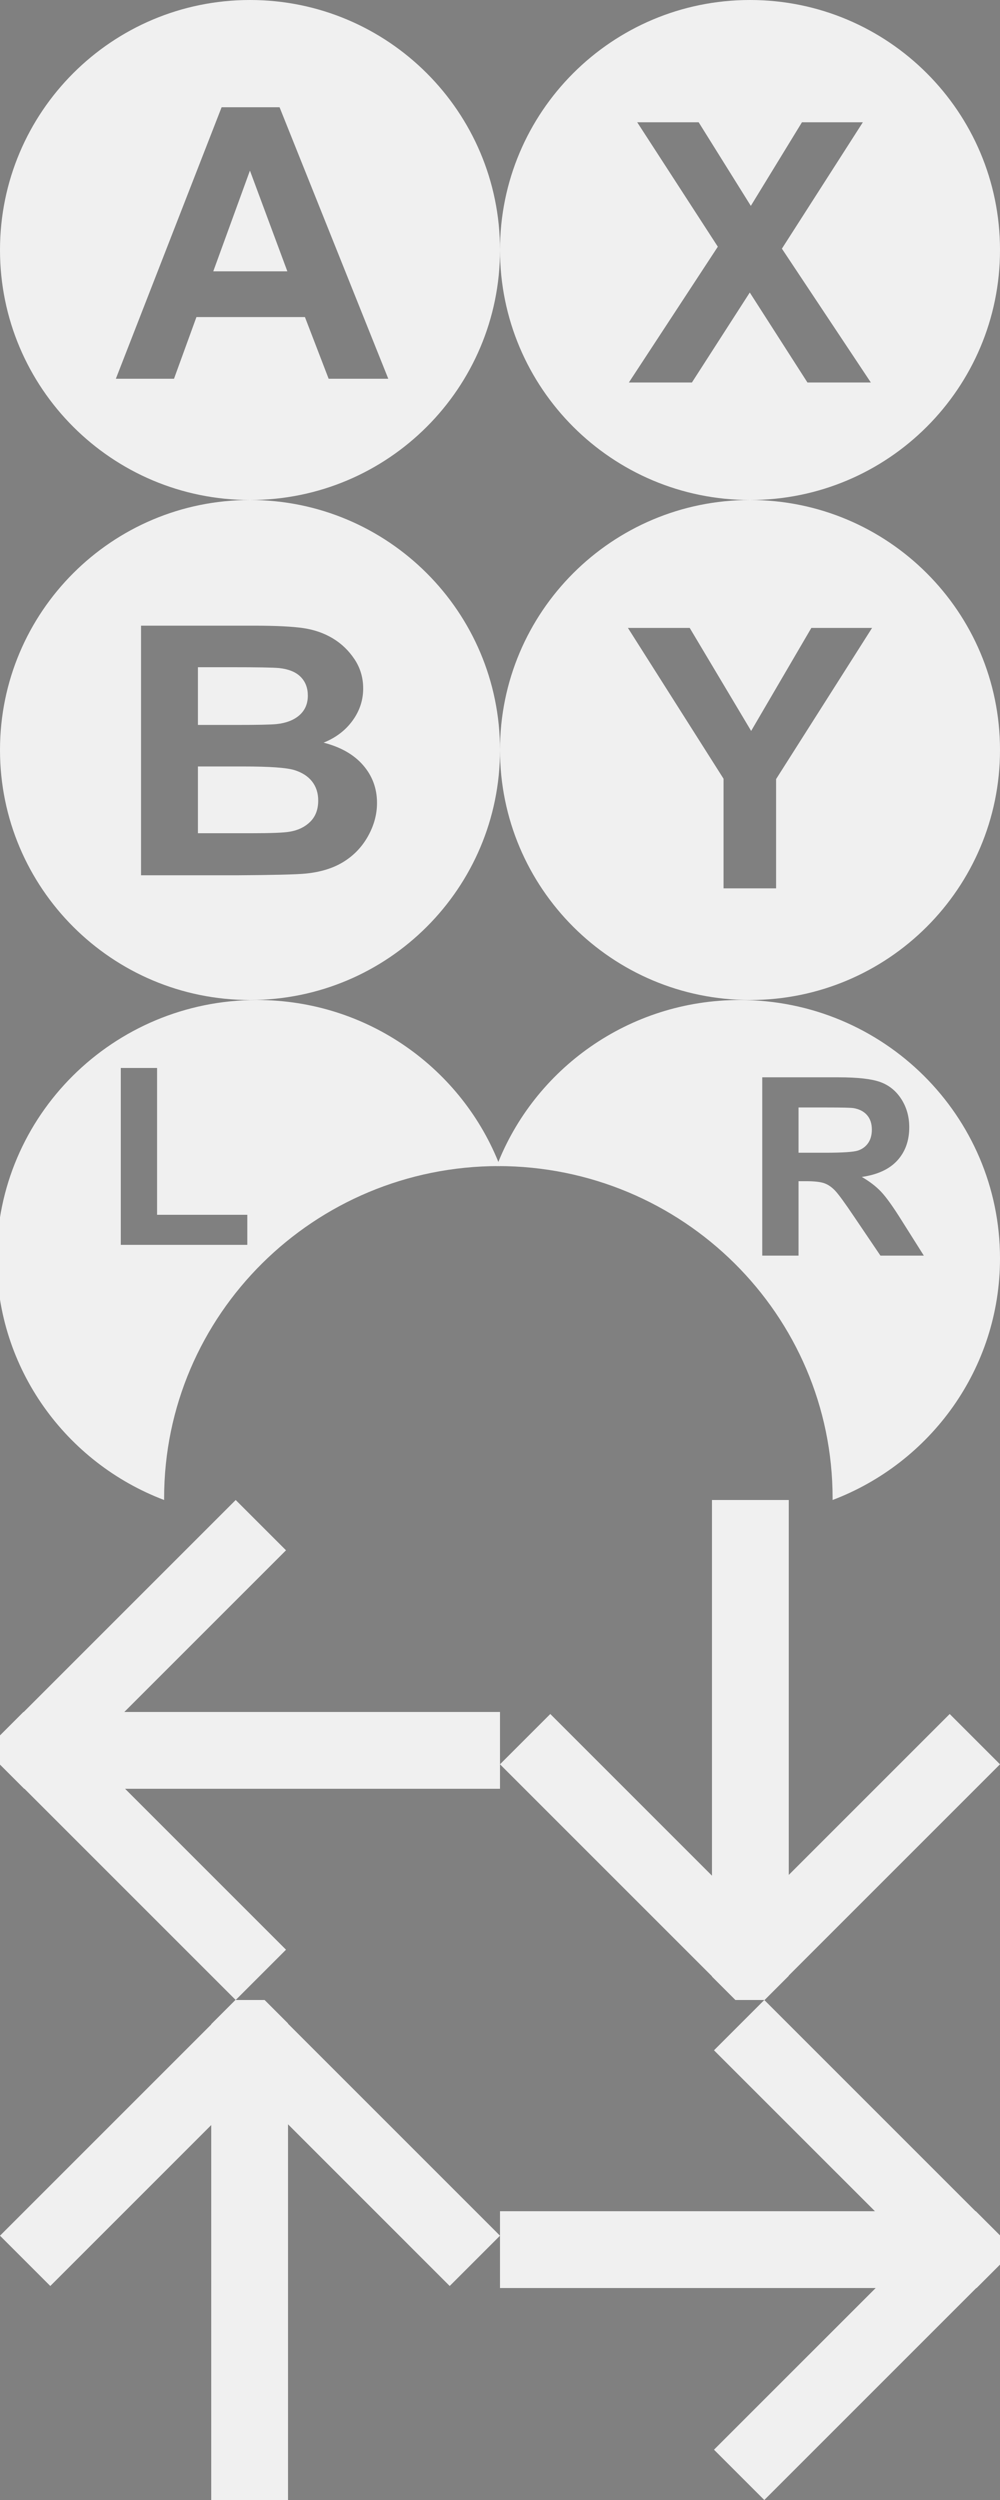 <?xml version="1.0" encoding="utf-8"?>
<svg viewBox="0 0 200 500" xmlns="http://www.w3.org/2000/svg">
  <rect x="0" y="0" width="200" height="500" fill="#808080" stroke="none"/>
  <path d="M 100 49.999 C 100 77.615 77.615 100 49.999 100 C 22.385 100 0 77.615 0 49.999 C 0 22.385 22.385 0 49.999 0 C 77.615 0 100 22.385 100 49.999 Z M 55.913 21.452 L 44.321 21.452 L 23.17 75.752 L 34.801 75.752 L 39.286 63.416 L 60.987 63.416 L 65.729 75.752 L 77.656 75.752 L 55.913 21.452 Z M 42.653 54.269 L 49.987 34.12 L 57.471 54.269 L 42.653 54.269 Z" style="stroke: rgb(0, 0, 0); fill: rgb(240, 240, 240); stroke-width: 0px;"/>
  <path d="M 100 150.001 C 100 177.614 77.614 200 49.999 200 C 22.386 200 0 177.614 0 150.001 C 0 122.386 22.386 100 49.999 100 C 77.614 100 100 122.386 100 150.001 Z M 28.206 175.057 L 47.385 175.057 C 54.638 175.012 59.21 174.901 61.106 174.719 C 64.131 174.422 66.671 173.635 68.735 172.349 C 70.799 171.066 72.426 169.354 73.618 167.208 C 74.81 165.061 75.403 162.856 75.403 160.584 C 75.403 157.703 74.481 155.193 72.637 153.058 C 70.793 150.923 68.153 149.414 64.718 148.53 C 67.152 147.556 69.081 146.09 70.502 144.138 C 71.926 142.185 72.637 140.039 72.637 137.701 C 72.637 135.546 72.062 133.597 70.908 131.858 C 69.754 130.123 68.312 128.734 66.582 127.689 C 64.853 126.646 62.895 125.956 60.704 125.628 C 58.514 125.302 55.187 125.134 50.727 125.134 L 28.206 125.134 L 28.206 175.057 Z M 46.117 133.444 C 51.473 133.444 54.711 133.5 55.842 133.614 C 57.736 133.82 59.166 134.404 60.126 135.37 C 61.089 136.333 61.567 137.587 61.567 139.131 C 61.567 140.743 61.009 142.044 59.897 143.031 C 58.781 144.017 57.251 144.613 55.304 144.819 C 54.227 144.931 51.473 144.989 47.039 144.989 L 39.584 144.989 L 39.584 133.444 L 46.117 133.444 Z M 48.768 153.296 C 53.945 153.296 57.307 153.537 58.86 154.012 C 60.408 154.491 61.594 155.249 62.413 156.294 C 63.232 157.339 63.643 158.611 63.643 160.108 C 63.643 161.879 63.112 163.294 62.049 164.348 C 60.983 165.405 59.606 166.069 57.918 166.342 C 56.814 166.544 54.212 166.647 50.113 166.647 L 39.584 166.647 L 39.584 153.296 L 48.768 153.296 Z" style="stroke: rgb(0, 0, 0); fill: rgb(240, 240, 240); stroke-width: 0px;"/>
  <path d="M 200 50 C 200 77.614 177.617 100 150 100 C 122.383 100 100 77.614 100 50 C 100 22.383 122.383 0 150 0 C 177.617 0 200 22.383 200 50 Z M 138.381 76.502 L 149.956 58.504 L 161.491 76.502 L 174.169 76.502 L 156.38 49.732 L 172.57 24.454 L 160.391 24.454 L 150.166 41.176 L 139.732 24.454 L 127.442 24.454 L 143.565 49.341 L 125.773 76.502 L 138.381 76.502 Z" style="stroke: rgb(0, 0, 0); fill: rgb(240, 240, 240); stroke-width: 0px;"/>
  <path d="M 200 149.999 C 200 177.612 177.612 200 149.999 200 C 122.385 200 100 177.612 100 149.999 C 100 122.385 122.385 100 149.999 100 C 177.612 100 200 122.385 200 149.999 Z M 155.218 177.669 L 155.218 155.818 L 174.418 125.582 L 162.271 125.582 L 150.229 146.188 L 137.94 125.582 L 125.582 125.582 L 144.708 155.747 L 144.708 177.669 L 155.218 177.669 Z" style="stroke: rgb(0, 0, 0); fill: rgb(240, 240, 240); stroke-width: 0px;"/>
  <path d="M -0.656 251.692 C -0.656 223.143 22.643 200 51.383 200 C 73.57 200 92.514 213.792 100 233.216 C 99.927 233.215 99.854 233.215 99.78 233.215 C 62.801 233.215 32.823 262.957 32.823 299.646 C 32.823 299.764 32.823 299.882 32.824 300 C 13.248 292.575 -0.656 273.746 -0.656 251.692 Z M 49.462 248.968 L 49.462 242.959 L 31.415 242.959 L 31.415 213.596 L 24.157 213.596 L 24.157 248.968 L 49.462 248.968 Z" style="stroke: rgb(0, 0, 0); fill: rgb(240, 240, 240); stroke-width: 0px;"/>
  <path d="M 166.52 300 C 166.521 299.882 166.521 299.764 166.521 299.646 C 166.521 262.957 136.543 233.215 99.564 233.215 C 99.49 233.215 99.417 233.215 99.344 233.216 C 106.83 213.792 125.774 200 147.961 200 C 176.701 200 200 223.143 200 251.692 C 200 273.746 186.096 292.575 166.52 300 Z M 159.708 251.127 L 159.708 236.238 L 161.179 236.238 C 162.847 236.238 164.065 236.372 164.833 236.64 C 165.601 236.907 166.329 237.402 167.015 238.124 C 167.702 238.845 168.977 240.593 170.84 243.366 L 176.088 251.127 L 184.768 251.127 L 180.379 244.169 C 178.646 241.396 177.269 239.466 176.247 238.379 C 175.225 237.292 173.93 236.295 172.361 235.387 C 175.516 234.933 177.886 233.834 179.471 232.091 C 181.057 230.347 181.85 228.137 181.85 225.461 C 181.85 223.353 181.327 221.48 180.281 219.842 C 179.235 218.204 177.841 217.064 176.1 216.424 C 174.359 215.783 171.568 215.463 167.726 215.463 L 152.45 215.463 L 152.45 251.127 L 159.708 251.127 Z M 159.708 221.496 L 165.372 221.496 C 168.315 221.496 170.08 221.536 170.669 221.617 C 171.846 221.812 172.757 222.278 173.403 223.016 C 174.049 223.754 174.371 224.723 174.371 225.923 C 174.371 226.994 174.126 227.886 173.636 228.6 C 173.145 229.313 172.467 229.816 171.6 230.108 C 170.734 230.4 168.56 230.546 165.078 230.546 L 159.708 230.546 L 159.708 221.496 Z" style="stroke: rgb(0, 0, 0); fill: rgb(240, 240, 240); stroke-width: 0px;"/>
  <path style="fill: rgb(51, 51, 51); white-space: pre;"/>
  <path style="fill: rgb(51, 51, 51); white-space: pre;"/>
  <path d="M 0 347.14 L 42.247 304.894 L 42.247 304.833 L 47.079 300 L 52.921 300 L 57.605 304.684 L 57.605 304.745 L 100 347.14 L 89.941 357.2 L 57.605 324.863 L 57.605 400 L 42.247 400 L 42.247 325.012 L 10.059 357.2 L 0 347.14 Z" style="stroke: rgb(0, 0, 0); stroke-width: 0px; fill: rgb(240, 240, 240);" transform="matrix(0, -1, 1, 0, -300, 400)"/>
  <path transform="matrix(1, 0, 0, 1, 249.417, 61.019)" style="fill: rgb(51, 51, 51); white-space: pre;"/>
  <path d="M 0 447.14 L 42.247 404.894 L 42.247 404.833 L 47.079 400 L 52.921 400 L 57.605 404.684 L 57.605 404.745 L 100 447.14 L 89.941 457.2 L 57.605 424.863 L 57.605 500 L 42.247 500 L 42.247 425.012 L 10.059 457.2 L 0 447.14 Z" style="stroke: rgb(0, 0, 0); stroke-width: 0px; fill: rgb(240, 240, 240);"/>
  <path transform="matrix(1, 0, 0, 1, 249.417, 122.829)" style="fill: rgb(51, 51, 51); white-space: pre;"/>
  <path d="M 100 447.14 L 142.247 404.894 L 142.247 404.833 L 147.079 400 L 152.921 400 L 157.605 404.684 L 157.605 404.745 L 200 447.14 L 189.941 457.2 L 157.605 424.863 L 157.605 500 L 142.247 500 L 142.247 425.012 L 110.059 457.2 L 100 447.14 Z" style="stroke: rgb(0, 0, 0); stroke-width: 0px; fill: rgb(240, 240, 240);" transform="matrix(0, 1, -1, 0, 600, 300)"/>
  <path transform="matrix(1, 0, 0, 1, 249.417, 122.829)" style="fill: rgb(51, 51, 51); white-space: pre;"/>
  <path d="M 100 347.14 L 142.247 304.894 L 142.247 304.833 L 147.079 300 L 152.921 300 L 157.605 304.684 L 157.605 304.745 L 200 347.14 L 189.941 357.2 L 157.605 324.863 L 157.605 400 L 142.247 400 L 142.247 325.012 L 110.059 357.2 L 100 347.14 Z" style="stroke: rgb(0, 0, 0); stroke-width: 0px; fill: rgb(240, 240, 240);" transform="matrix(-1, 0, 0, -1, 300, 700)"/>
</svg>